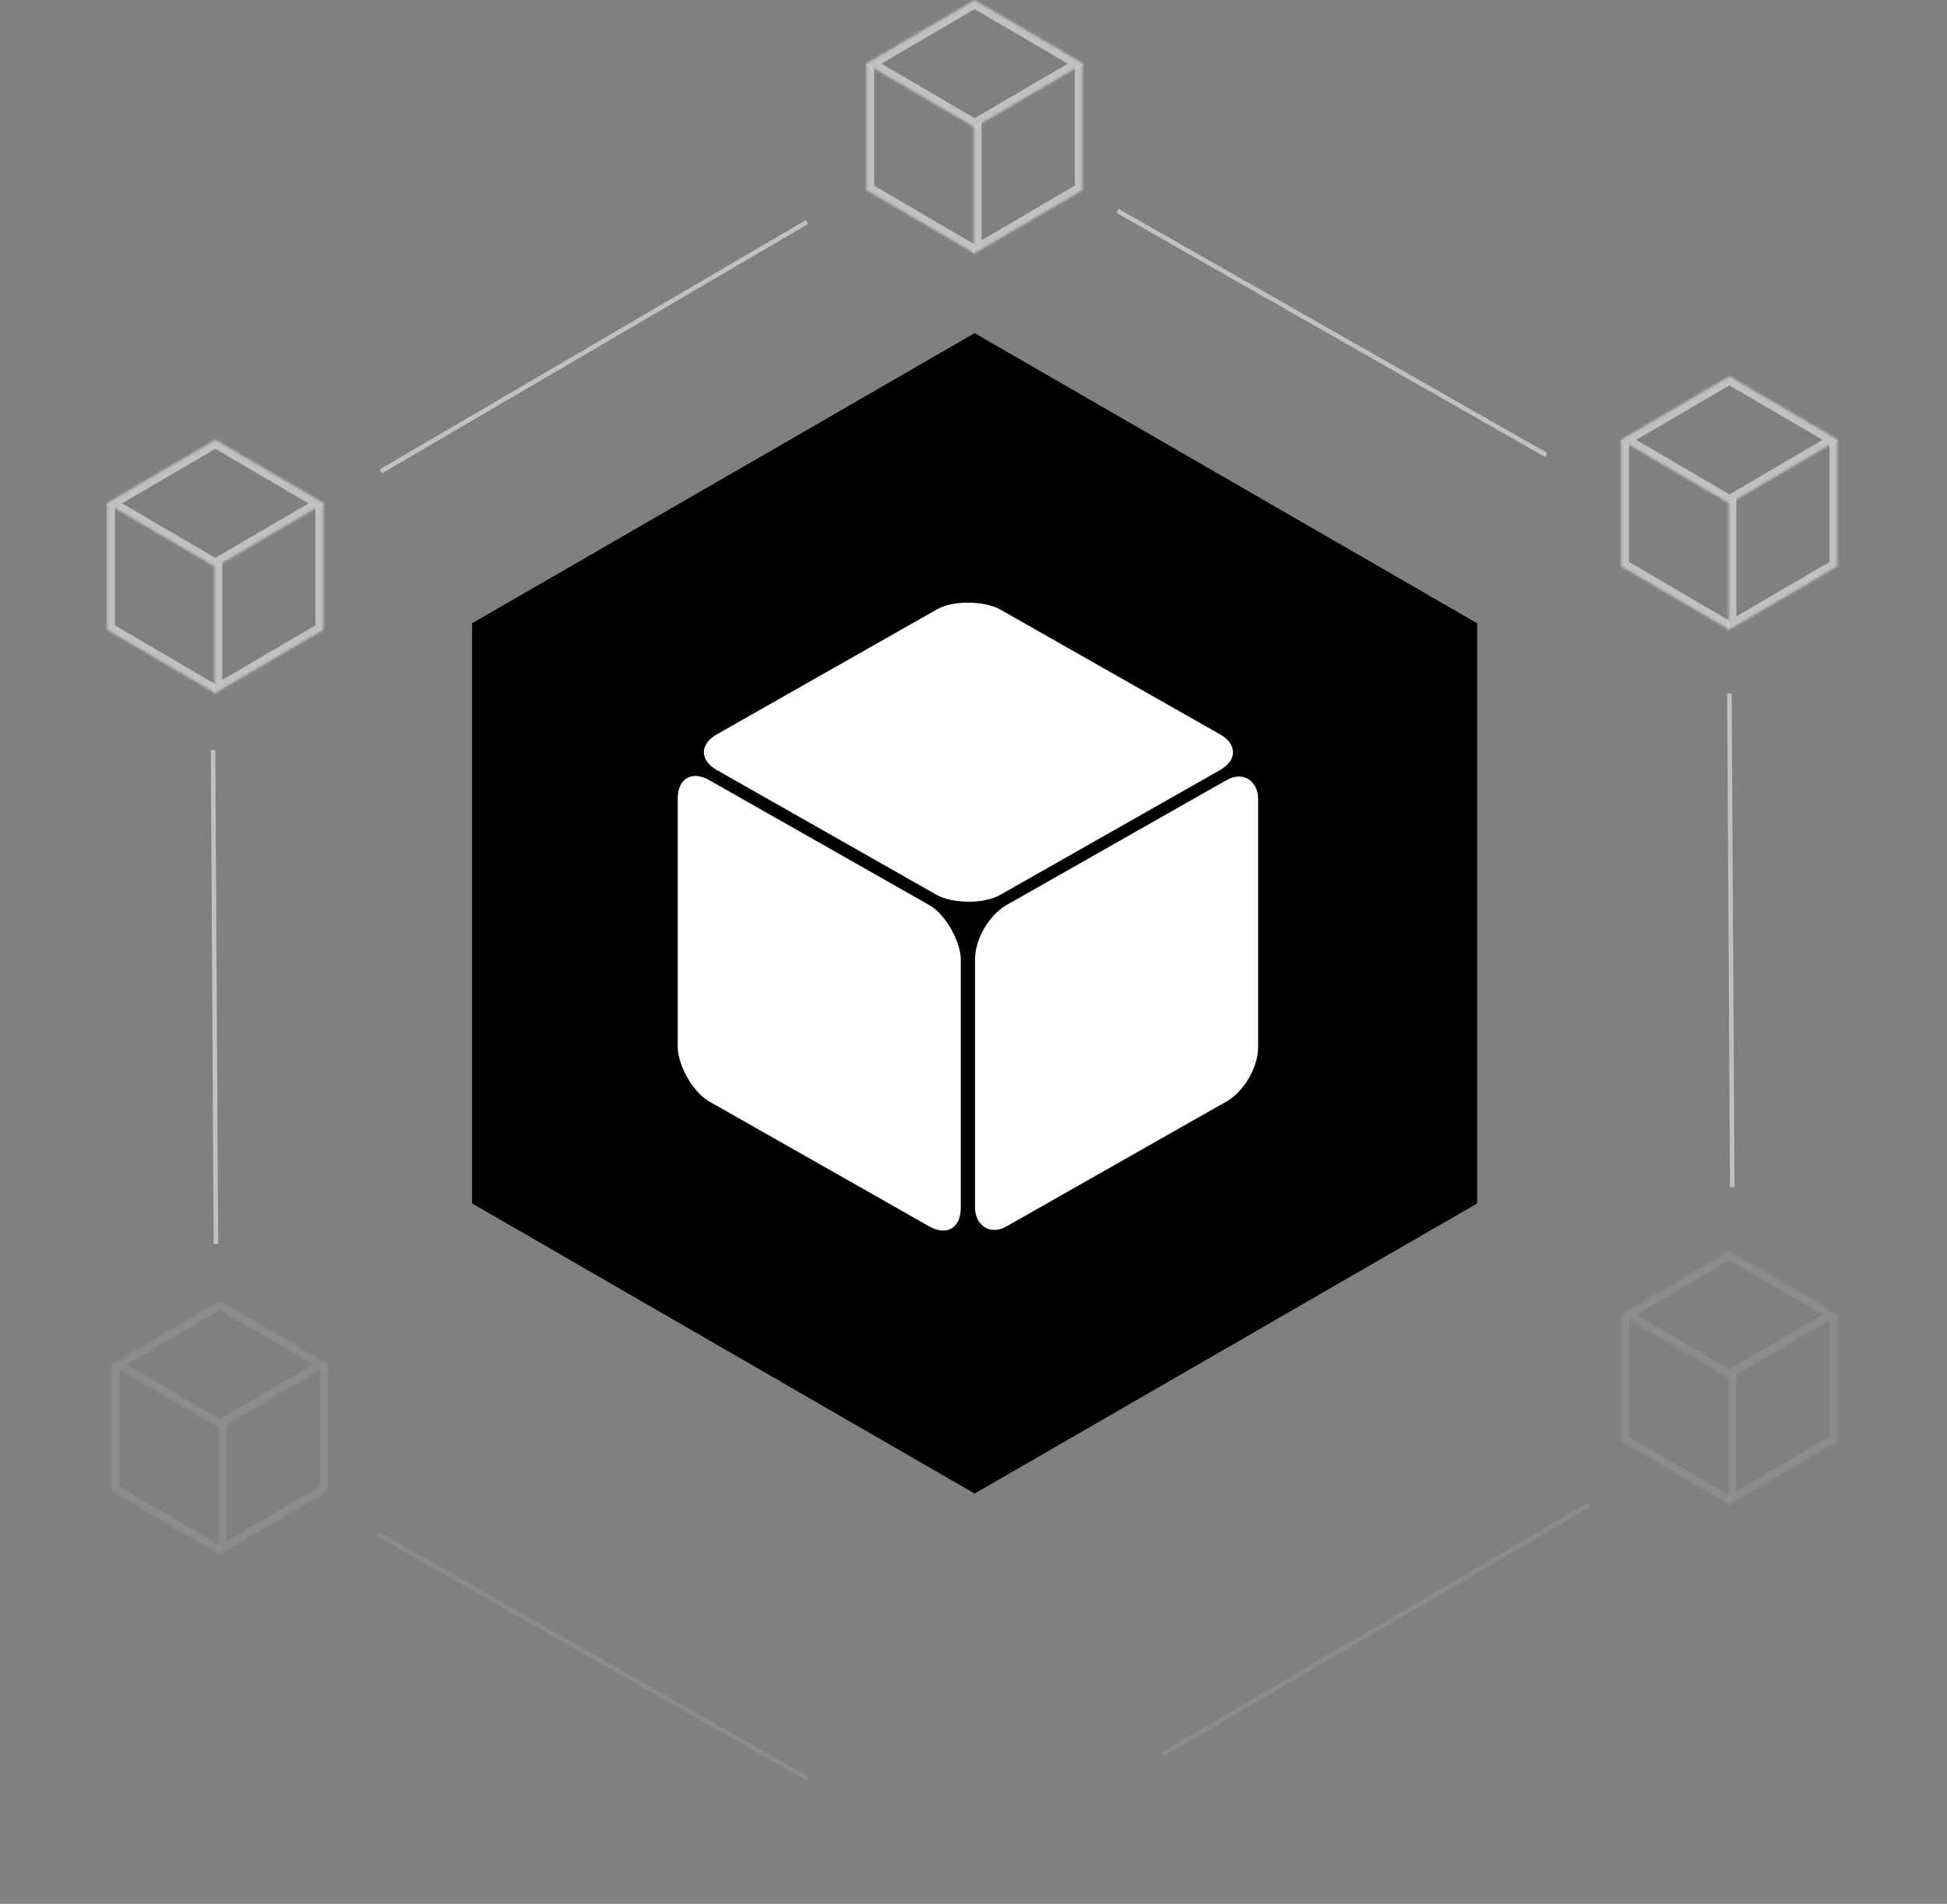<svg width="859" height="840" viewBox="0 0 859 840" fill="none" xmlns="http://www.w3.org/2000/svg">
<rect x="0" y="0" width="859" height="840" fill="#808080" stroke="none"/>
<mask id="path-1-inside-1_49_76" fill="white">
<path d="M762.609 607.808L810.609 579.712V635.904L762.609 664V607.808Z"/>
</mask>
<path d="M810.609 635.904V639.904L814.061 637.883V633.883L810.609 635.904ZM762.609 664L759.157 666.021V670.021L762.609 668V664ZM807.157 581.732V637.925L814.061 633.883V577.691L807.157 581.732ZM810.609 631.904L762.609 660V668L810.609 639.904V631.904ZM766.061 661.979V605.787L759.157 609.828V666.021L766.061 661.979Z" fill="white" fill-opacity="0.1" mask="url(#path-1-inside-1_49_76)"/>
<mask id="path-3-inside-2_49_76" fill="white">
<path d="M715 580.096L763 552L811 580.096L763 608.192L715 580.096Z"/>
</mask>
<path d="M715 580.096L711.548 578.075L708.096 580.096L711.548 582.117L715 580.096ZM763 552L766.452 549.979L763 547.959L759.548 549.979L763 552ZM811 580.096L814.452 582.117L817.904 580.096L814.452 578.075L811 580.096ZM763 608.192L759.548 610.213L763 612.233L766.452 610.213L763 608.192ZM718.452 582.117L766.452 554.021L759.548 549.979L711.548 578.075L718.452 582.117ZM759.548 554.021L807.548 582.117L814.452 578.075L766.452 549.979L759.548 554.021ZM807.548 578.075L759.548 606.171L766.452 610.213L814.452 582.117L807.548 578.075ZM766.452 606.171L718.452 578.075L711.548 582.117L759.548 610.213L766.452 606.171Z" fill="white" fill-opacity="0.1" mask="url(#path-3-inside-2_49_76)"/>
<mask id="path-5-inside-3_49_76" fill="white">
<path d="M715.239 579.712L763.239 607.808V664L715.239 635.904V579.712Z"/>
</mask>
<path d="M715.239 635.904L711.787 633.883V637.883L715.239 639.904V635.904ZM763.239 660L715.239 631.904V639.904L763.239 668V660ZM718.691 637.925V581.733L711.787 577.691V633.883L718.691 637.925Z" fill="white" fill-opacity="0.1" mask="url(#path-5-inside-3_49_76)"/>
<mask id="path-7-inside-4_49_76" fill="white">
<path d="M96.609 629.808L144.609 601.712V657.904L96.609 686V629.808Z"/>
</mask>
<path d="M144.609 657.904V661.904L148.061 659.883V655.883L144.609 657.904ZM96.609 686L93.157 688.021V692.021L96.609 690V686ZM141.157 603.732V659.925L148.061 655.883V599.691L141.157 603.732ZM144.609 653.904L96.609 682V690L144.609 661.904V653.904ZM100.061 683.979V627.787L93.157 631.828V688.021L100.061 683.979Z" fill="white" fill-opacity="0.1" mask="url(#path-7-inside-4_49_76)"/>
<mask id="path-9-inside-5_49_76" fill="white">
<path d="M49 602.096L97 574L145 602.096L97 630.192L49 602.096Z"/>
</mask>
<path d="M49 602.096L45.548 600.075L42.096 602.096L45.548 604.117L49 602.096ZM97 574L100.452 571.979L97 569.959L93.548 571.979L97 574ZM145 602.096L148.452 604.117L151.904 602.096L148.452 600.075L145 602.096ZM97 630.192L93.548 632.213L97 634.233L100.452 632.213L97 630.192ZM52.452 604.117L100.452 576.021L93.548 571.979L45.548 600.075L52.452 604.117ZM93.548 576.021L141.548 604.117L148.452 600.075L100.452 571.979L93.548 576.021ZM141.548 600.075L93.548 628.171L100.452 632.213L148.452 604.117L141.548 600.075ZM100.452 628.171L52.452 600.075L45.548 604.117L93.548 632.213L100.452 628.171Z" fill="white" fill-opacity="0.1" mask="url(#path-9-inside-5_49_76)"/>
<mask id="path-11-inside-6_49_76" fill="white">
<path d="M49.239 601.712L97.239 629.808V686L49.239 657.904V601.712Z"/>
</mask>
<path d="M49.239 657.904L45.787 655.883V659.883L49.239 661.904V657.904ZM97.239 682L49.239 653.904V661.904L97.239 690V682ZM52.691 659.925V603.733L45.787 599.691V655.883L52.691 659.925Z" fill="white" fill-opacity="0.1" mask="url(#path-11-inside-6_49_76)"/>
<mask id="path-13-inside-7_49_76" fill="white">
<path d="M94.609 249.808L142.609 221.712V277.904L94.609 306V249.808Z"/>
</mask>
<path d="M142.609 277.904V281.904L146.061 279.883V275.883L142.609 277.904ZM94.609 306L91.157 308.021V312.021L94.609 310V306ZM139.157 223.732V279.925L146.061 275.883V219.691L139.157 223.732ZM142.609 273.904L94.609 302V310L142.609 281.904V273.904ZM98.061 303.979V247.787L91.157 251.828V308.021L98.061 303.979Z" fill="white" fill-opacity="0.5" mask="url(#path-13-inside-7_49_76)"/>
<mask id="path-15-inside-8_49_76" fill="white">
<path d="M47 222.096L95 194L143 222.096L95 250.192L47 222.096Z"/>
</mask>
<path d="M47 222.096L43.548 220.075L40.096 222.096L43.548 224.117L47 222.096ZM95 194L98.452 191.979L95 189.959L91.548 191.979L95 194ZM143 222.096L146.452 224.117L149.904 222.096L146.452 220.075L143 222.096ZM95 250.192L91.548 252.213L95 254.233L98.452 252.213L95 250.192ZM50.452 224.117L98.452 196.021L91.548 191.979L43.548 220.075L50.452 224.117ZM91.548 196.021L139.548 224.117L146.452 220.075L98.452 191.979L91.548 196.021ZM139.548 220.075L91.548 248.171L98.452 252.213L146.452 224.117L139.548 220.075ZM98.452 248.171L50.452 220.075L43.548 224.117L91.548 252.213L98.452 248.171Z" fill="white" fill-opacity="0.5" mask="url(#path-15-inside-8_49_76)"/>
<mask id="path-17-inside-9_49_76" fill="white">
<path d="M47.239 221.712L95.239 249.808V306L47.239 277.904V221.712Z"/>
</mask>
<path d="M47.239 277.904L43.787 275.883V279.883L47.239 281.904V277.904ZM95.239 302L47.239 273.904V281.904L95.239 310V302ZM50.691 279.925V223.733L43.787 219.691V275.883L50.691 279.925Z" fill="white" fill-opacity="0.5" mask="url(#path-17-inside-9_49_76)"/>
<mask id="path-19-inside-10_49_76" fill="white">
<path d="M762.609 221.808L810.609 193.712V249.904L762.609 278V221.808Z"/>
</mask>
<path d="M810.609 249.904V253.904L814.061 251.883V247.883L810.609 249.904ZM762.609 278L759.157 280.021V284.021L762.609 282V278ZM807.157 195.732V251.925L814.061 247.883V191.691L807.157 195.732ZM810.609 245.904L762.609 274V282L810.609 253.904V245.904ZM766.061 275.979V219.787L759.157 223.828V280.021L766.061 275.979Z" fill="white" fill-opacity="0.5" mask="url(#path-19-inside-10_49_76)"/>
<mask id="path-21-inside-11_49_76" fill="white">
<path d="M715 194.096L763 166L811 194.096L763 222.192L715 194.096Z"/>
</mask>
<path d="M715 194.096L711.548 192.075L708.096 194.096L711.548 196.117L715 194.096ZM763 166L766.452 163.979L763 161.959L759.548 163.979L763 166ZM811 194.096L814.452 196.117L817.904 194.096L814.452 192.075L811 194.096ZM763 222.192L759.548 224.213L763 226.233L766.452 224.213L763 222.192ZM718.452 196.117L766.452 168.021L759.548 163.979L711.548 192.075L718.452 196.117ZM759.548 168.021L807.548 196.117L814.452 192.075L766.452 163.979L759.548 168.021ZM807.548 192.075L759.548 220.171L766.452 224.213L814.452 196.117L807.548 192.075ZM766.452 220.171L718.452 192.075L711.548 196.117L759.548 224.213L766.452 220.171Z" fill="white" fill-opacity="0.5" mask="url(#path-21-inside-11_49_76)"/>
<mask id="path-23-inside-12_49_76" fill="white">
<path d="M715.239 193.712L763.239 221.808V278L715.239 249.904V193.712Z"/>
</mask>
<path d="M715.239 249.904L711.787 247.883V251.883L715.239 253.904V249.904ZM763.239 274L715.239 245.904V253.904L763.239 282V274ZM718.691 251.925V195.733L711.787 191.691V247.883L718.691 251.925Z" fill="white" fill-opacity="0.5" mask="url(#path-23-inside-12_49_76)"/>
<mask id="path-25-inside-13_49_76" fill="white">
<path d="M429.609 55.808L477.609 27.712V83.904L429.609 112V55.808Z"/>
</mask>
<path d="M477.609 83.904V87.904L481.061 85.883V81.883L477.609 83.904ZM429.609 112L426.157 114.021V118.021L429.609 116V112ZM474.157 29.733V85.924L481.061 81.883V25.691L474.157 29.733ZM477.609 79.904L429.609 108V116L477.609 87.904V79.904ZM433.061 109.979V53.787L426.157 57.828V114.021L433.061 109.979Z" fill="white" fill-opacity="0.5" mask="url(#path-25-inside-13_49_76)"/>
<mask id="path-27-inside-14_49_76" fill="white">
<path d="M382 28.096L430 2.43996e-06L478 28.096L430 56.192L382 28.096Z"/>
</mask>
<path d="M382 28.096L378.548 26.075L375.096 28.096L378.548 30.117L382 28.096ZM430 2.43996e-06L433.452 -2.021L430 -4.041L426.548 -2.021L430 2.43996e-06ZM478 28.096L481.452 30.117L484.904 28.096L481.452 26.075L478 28.096ZM430 56.192L426.548 58.213L430 60.233L433.452 58.213L430 56.192ZM385.452 30.117L433.452 2.021L426.548 -2.021L378.548 26.075L385.452 30.117ZM426.548 2.021L474.548 30.117L481.452 26.075L433.452 -2.021L426.548 2.021ZM474.548 26.075L426.548 54.171L433.452 58.213L481.452 30.117L474.548 26.075ZM433.452 54.171L385.452 26.075L378.548 30.117L426.548 58.213L433.452 54.171Z" fill="white" fill-opacity="0.5" mask="url(#path-27-inside-14_49_76)"/>
<mask id="path-29-inside-15_49_76" fill="white">
<path d="M382.239 27.712L430.239 55.808V112L382.239 83.904V27.712Z"/>
</mask>
<path d="M382.239 83.904L378.787 81.883V85.883L382.239 87.904V83.904ZM430.239 108L382.239 79.904V87.904L430.239 116V108ZM385.691 85.925V29.733L378.787 25.691V81.883L385.691 85.925Z" fill="white" fill-opacity="0.5" mask="url(#path-29-inside-15_49_76)"/>
<path d="M430 147L651.703 275V531L430 659L208.298 531V275L430 147Z" fill="black"/>
<rect width="143.547" height="141.785" rx="16" transform="matrix(0.87 -0.494 0 1 430.18 407.215)" fill="white"/>
<rect width="143.547" height="143.547" rx="16" transform="matrix(0.87 -0.494 0.87 0.494 302.378 331.892)" fill="white"/>
<rect width="143.547" height="141.785" rx="16" transform="matrix(0.87 0.494 0 1 299 336.323)" fill="white"/>
<path d="M513 774L701 664" stroke="white" stroke-opacity="0.1" stroke-width="2"/>
<path d="M167 677L356.263 784.813" stroke="white" stroke-opacity="0.1" stroke-width="2"/>
<path d="M763 306L764.263 523.813" stroke="white" stroke-opacity="0.5" stroke-width="2"/>
<path d="M94 331L95.263 548.813" stroke="white" stroke-opacity="0.5" stroke-width="2"/>
<path d="M493 93L682.263 200.813" stroke="white" stroke-opacity="0.5" stroke-width="2"/>
<path d="M168 208L356 98" stroke="white" stroke-opacity="0.5" stroke-width="2"/>
</svg>
